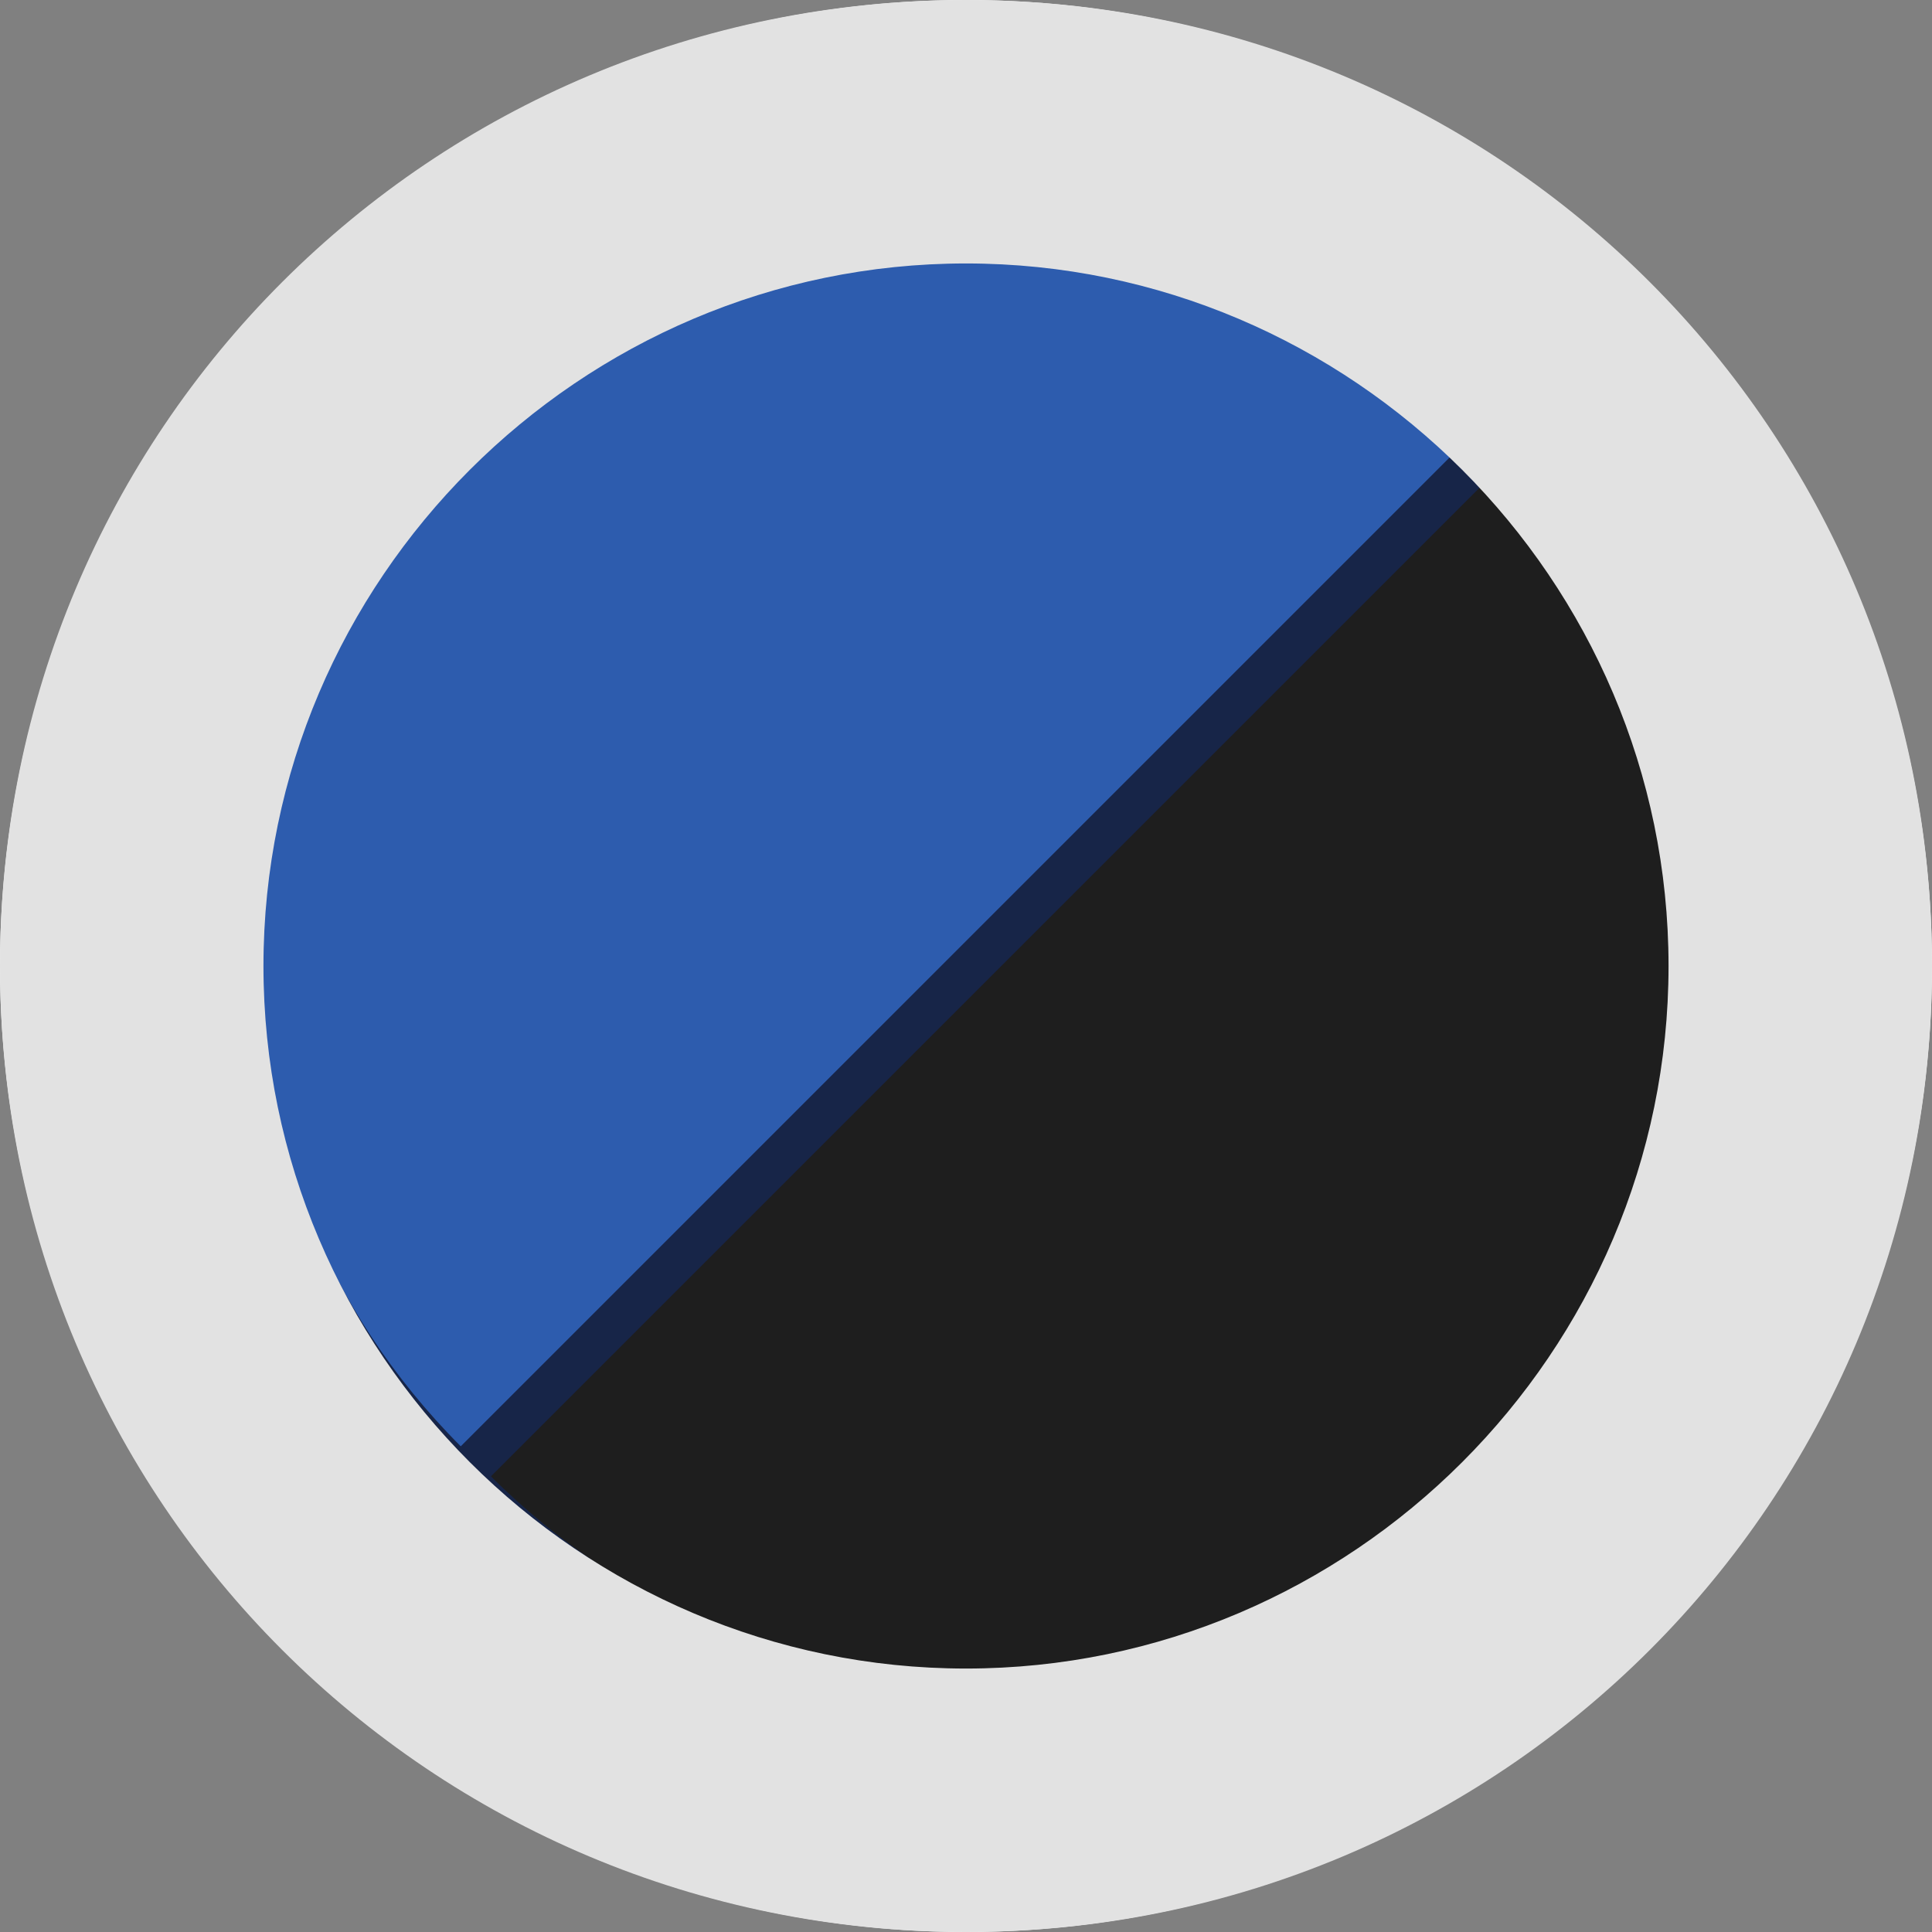 <?xml version="1.0" encoding="utf-8"?>
<svg version="1.1" id="Layer_1" x="0px" y="0px" viewBox="-286 409.9 22 22" style="enable-background:new -286 409.9 22 22;" xmlns="http://www.w3.org/2000/svg">
  <rect x="-286" y="409.9" width="22" height="22" fill="#808080" stroke="none"/>
  <style type="text/css">
	.st0{fill:#B82E22;}
	.st1{fill:#FFFFFF;}
	.st2{fill:#243B72;}
	.st3{fill:#2E59BA;}
	.st4{fill:#E2E2E2;}
</style>
  <circle class="st0" cx="-275" cy="420.9" r="8"/>
  <circle class="st1" cx="-275" cy="420.9" r="11"/>
  <circle class="st2" cx="-275" cy="420.9" r="8" style="fill: rgb(23, 37, 72);"/>
  <path class="st2" d="M -274 409.9 C -278.4 409.9 -282 413.5 -282 417.9 C -282 422.3 -278.4 425.9 -274 425.9 L -274 409.9 Z" style="fill: rgb(45, 92, 174);" transform="matrix(0.707, 0.707, -0.707, 0.707, 214.076, 318.976)"/>
  <path class="st3" d="M -276 415.9 C -271.6 415.9 -268 419.5 -268 423.9 C -268 428.3 -271.6 431.9 -276 431.9 L -276 415.9 Z" style="fill: rgb(30, 30, 30);" transform="matrix(0.707, 0.707, -0.707, 0.707, 220.076, 316.49)"/>
  <g>
    <path class="st4" d="M-275,409.9c-6.1,0-11,4.9-11,11c0,6.1,4.9,11,11,11s11-4.9,11-11C-264,414.8-268.9,409.9-275,409.9z M-275,428.9c-4.4,0-8-3.6-8-8c0-4.4,3.6-8,8-8s8,3.6,8,8C-267,425.3-270.6,428.9-275,428.9z" style=""/>
  </g>
</svg>